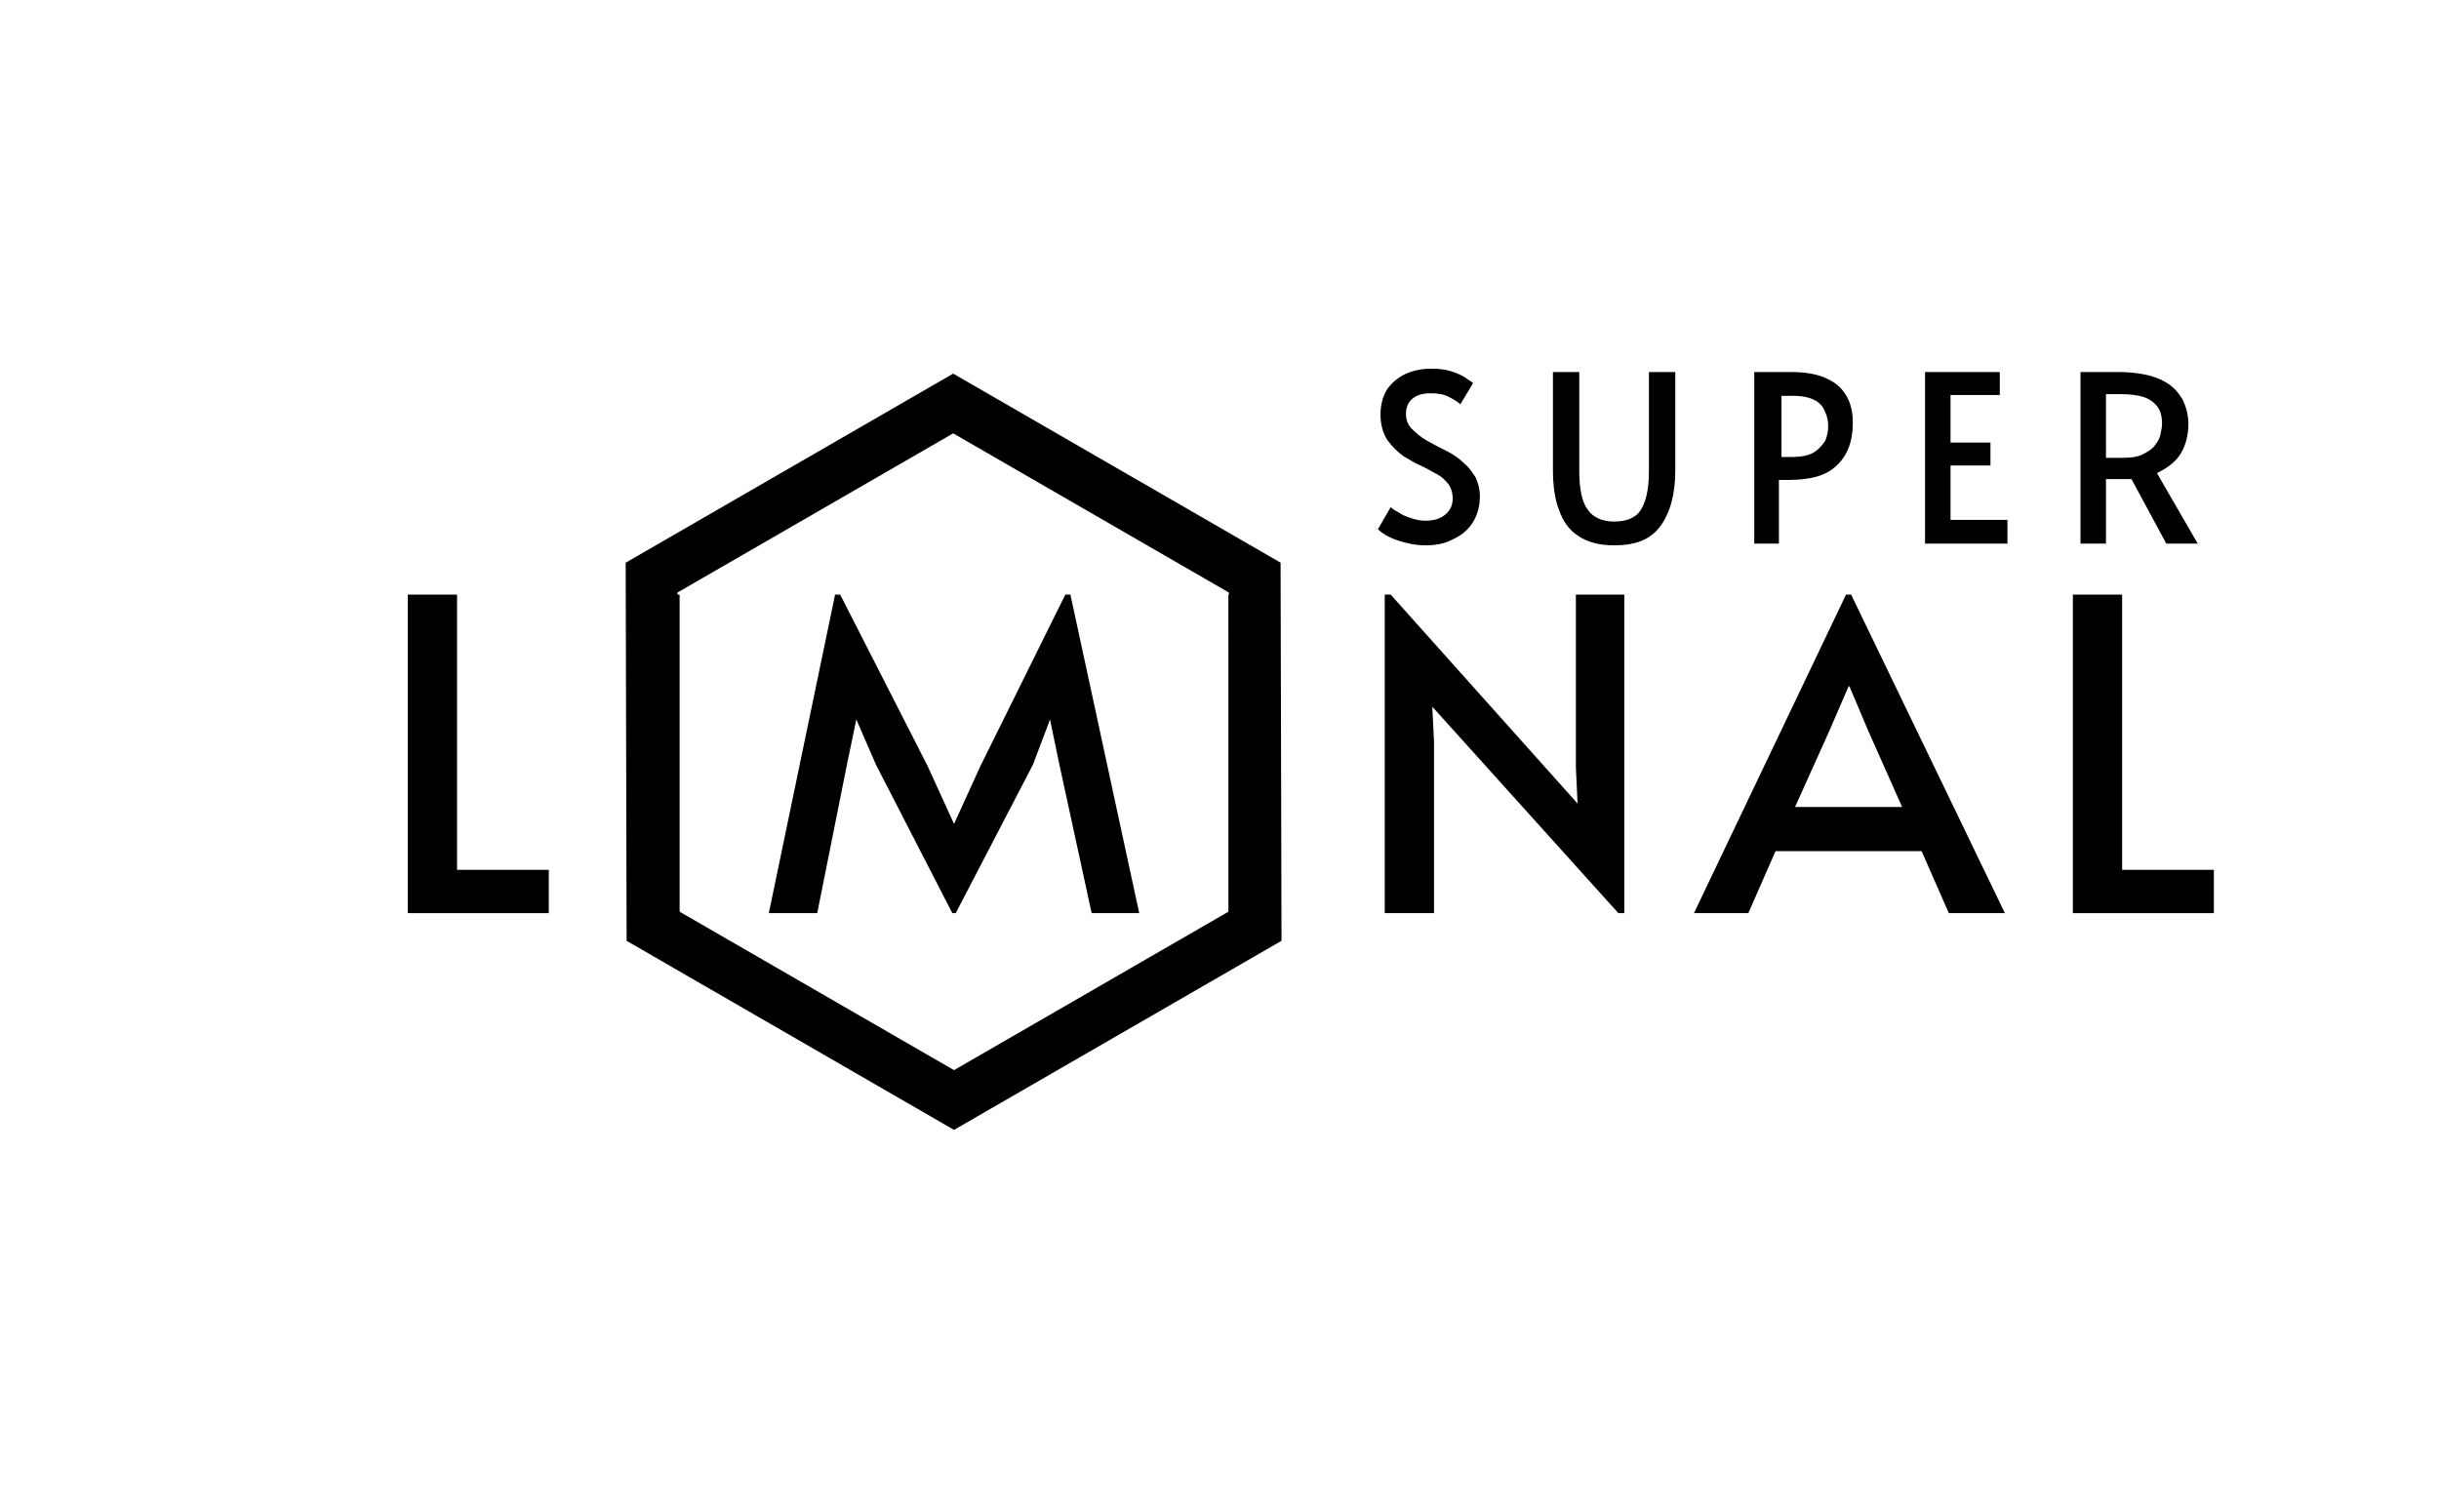 <?xml version="1.0" encoding="utf-8"?>
<!-- Generator: $$$/GeneralStr/196=Adobe Illustrator 27.6.0, SVG Export Plug-In . SVG Version: 6.00 Build 0)  -->
<svg version="1.1" id="图层_1" xmlns="http://www.w3.org/2000/svg" xmlns:xlink="http://www.w3.org/1999/xlink" x="0px" y="0px"
	 viewBox="0 0 287.1 178" style="enable-background:new 0 0 287.1 178;" xml:space="preserve">
<style type="text/css">
	.st0{fill:none;}
	.st1{fill:none;stroke:#000000;stroke-width:6.09;stroke-miterlimit:10;}
</style>
<g>
	<rect x="44" y="63.3" class="st0" width="219" height="62"/>
	<path d="M48,107.5V70h5.8v32.4h10.8v5.1H48z"/>
	<path d="M74.3,107.5V70H80v37.5H74.3z"/>
	<path d="M112.1,107.5l-9-17.5l-2.3-5.3L99.7,90l-3.5,17.5h-5.7L98.3,70h0.6l10.3,20.2l3.1,6.8l3.1-6.8L125.4,70h0.6l8.1,37.5h-5.6
		L124.7,90l-1.1-5.3l-2,5.3l-9.1,17.5H112.1z"/>
	<path d="M144.6,107.5V70h5.7v37.5H144.6z"/>
	<path d="M190.5,107.5l-21.9-24.3l0.2,4.1v20.2H163V70h0.7l22,24.6l-0.2-4.3V70h5.7v37.5H190.5z"/>
	<path d="M217.3,70h0.6l18.1,37.5h-6.6l-3.2-7.3h-17.2l-3.2,7.3h-6.4L217.3,70z M217.6,80.8l-2.2,5.1l-4.1,9.1h12.6l-4-9l-2.2-5.2
		H217.6z"/>
	<path d="M244,107.5V70h5.8v32.4h10.8v5.1H244z"/>
</g>
<polygon class="st1" points="112.2,47.5 76.7,68 76.8,109 112.3,129.5 147.8,109 147.7,68 "/>
<g>
	<path d="M167.8,64.2c-0.8,0-1.5-0.1-2.3-0.3c-0.8-0.2-1.4-0.4-2-0.7c-0.6-0.3-1-0.6-1.3-0.9l1.5-2.6c0.2,0.2,0.5,0.4,0.9,0.6
		c0.4,0.3,0.9,0.5,1.5,0.7c0.6,0.2,1.1,0.3,1.7,0.3c0.9,0,1.7-0.2,2.3-0.7s0.9-1.1,0.9-1.9c0-0.7-0.2-1.3-0.5-1.7
		c-0.4-0.5-0.8-0.9-1.4-1.2c-0.6-0.3-1.2-0.7-1.9-1c-0.7-0.3-1.3-0.7-2-1.1c-0.7-0.5-1.3-1.1-1.9-1.9c-0.5-0.8-0.8-1.8-0.8-3
		c0-1.2,0.3-2.2,0.8-3c0.6-0.8,1.3-1.4,2.2-1.8c0.9-0.4,1.9-0.6,3-0.6c0.9,0,1.6,0.1,2.3,0.3c0.6,0.2,1.1,0.4,1.6,0.7
		c0.4,0.3,0.8,0.5,1,0.7l-1.5,2.5c-0.3-0.3-0.8-0.6-1.4-0.9c-0.6-0.3-1.3-0.4-2.1-0.4c-0.9,0-1.6,0.2-2.1,0.6
		c-0.5,0.4-0.8,1-0.8,1.8c0,0.7,0.2,1.3,0.7,1.8c0.5,0.5,1.1,1,1.8,1.4s1.5,0.8,2.3,1.2c0.8,0.4,1.5,0.9,2.1,1.5
		c0.5,0.4,0.9,1,1.3,1.6c0.3,0.7,0.5,1.4,0.5,2.2c0,1.2-0.3,2.3-0.9,3.2c-0.6,0.9-1.4,1.5-2.3,1.9C170.1,64,169,64.2,167.8,64.2z"/>
	<path d="M190,64.2c-1.8,0-3.2-0.4-4.2-1.1c-1.1-0.7-1.8-1.7-2.3-3.1c-0.5-1.3-0.7-2.9-0.7-4.7V43.8h3.1v11.6c0,2.1,0.3,3.7,1,4.6
		c0.6,0.9,1.7,1.4,3.1,1.4c1.4,0,2.5-0.4,3.1-1.3c0.6-0.9,1-2.4,1-4.6V43.8h3.1v11.6c0,2.8-0.6,5-1.8,6.6S192.4,64.2,190,64.2z"/>
	<path d="M206.5,64V43.8h4.4c1.8,0,3.2,0.3,4.2,0.8c1.1,0.5,1.8,1.2,2.3,2.1s0.7,1.9,0.7,3.1c0,2.1-0.6,3.8-1.9,5
		c-1.2,1.2-3.1,1.7-5.7,1.7h-1.1V64H206.5z M209.7,53.8h1.2c1.2,0,2.1-0.2,2.7-0.6c0.6-0.4,1-0.9,1.3-1.4c0.2-0.6,0.3-1.1,0.3-1.6
		c0-0.6-0.1-1.2-0.4-1.8c-0.2-0.5-0.6-1-1.2-1.3c-0.6-0.3-1.4-0.5-2.5-0.5h-1.4V53.8z"/>
	<path d="M226.6,64V43.8h8.8v2.7h-5.8v5.6h4.7v2.7h-4.7v6.4h6.7V64H226.6z"/>
	<path d="M244.9,64V43.8h4.6c1,0,2,0.1,3,0.3c1,0.2,1.8,0.5,2.6,1c0.8,0.5,1.3,1.1,1.8,1.9c0.4,0.8,0.7,1.8,0.7,2.9
		c0,1.3-0.3,2.5-0.9,3.5c-0.6,1-1.6,1.7-2.8,2.3l4.8,8.3H255l-4.1-7.6c-0.3,0-0.7,0-1.1,0c-0.4,0-0.8,0-1.1,0h-0.8V64H244.9z
		 M247.9,53.9h1.9c1,0,1.8-0.1,2.4-0.4c0.6-0.3,1.1-0.6,1.4-1c0.3-0.4,0.6-0.8,0.7-1.3c0.1-0.5,0.2-0.9,0.2-1.3
		c0-0.9-0.2-1.6-0.6-2.1s-1-0.9-1.7-1.1c-0.7-0.2-1.6-0.3-2.5-0.3h-1.8V53.9z"/>
</g>
<g>
</g>
<g>
</g>
<g>
</g>
<g>
</g>
<g>
</g>
<g>
</g>
<g>
</g>
<g>
</g>
<g>
</g>
<g>
</g>
<g>
</g>
<g>
</g>
<g>
</g>
<g>
</g>
<g>
</g>
</svg>
